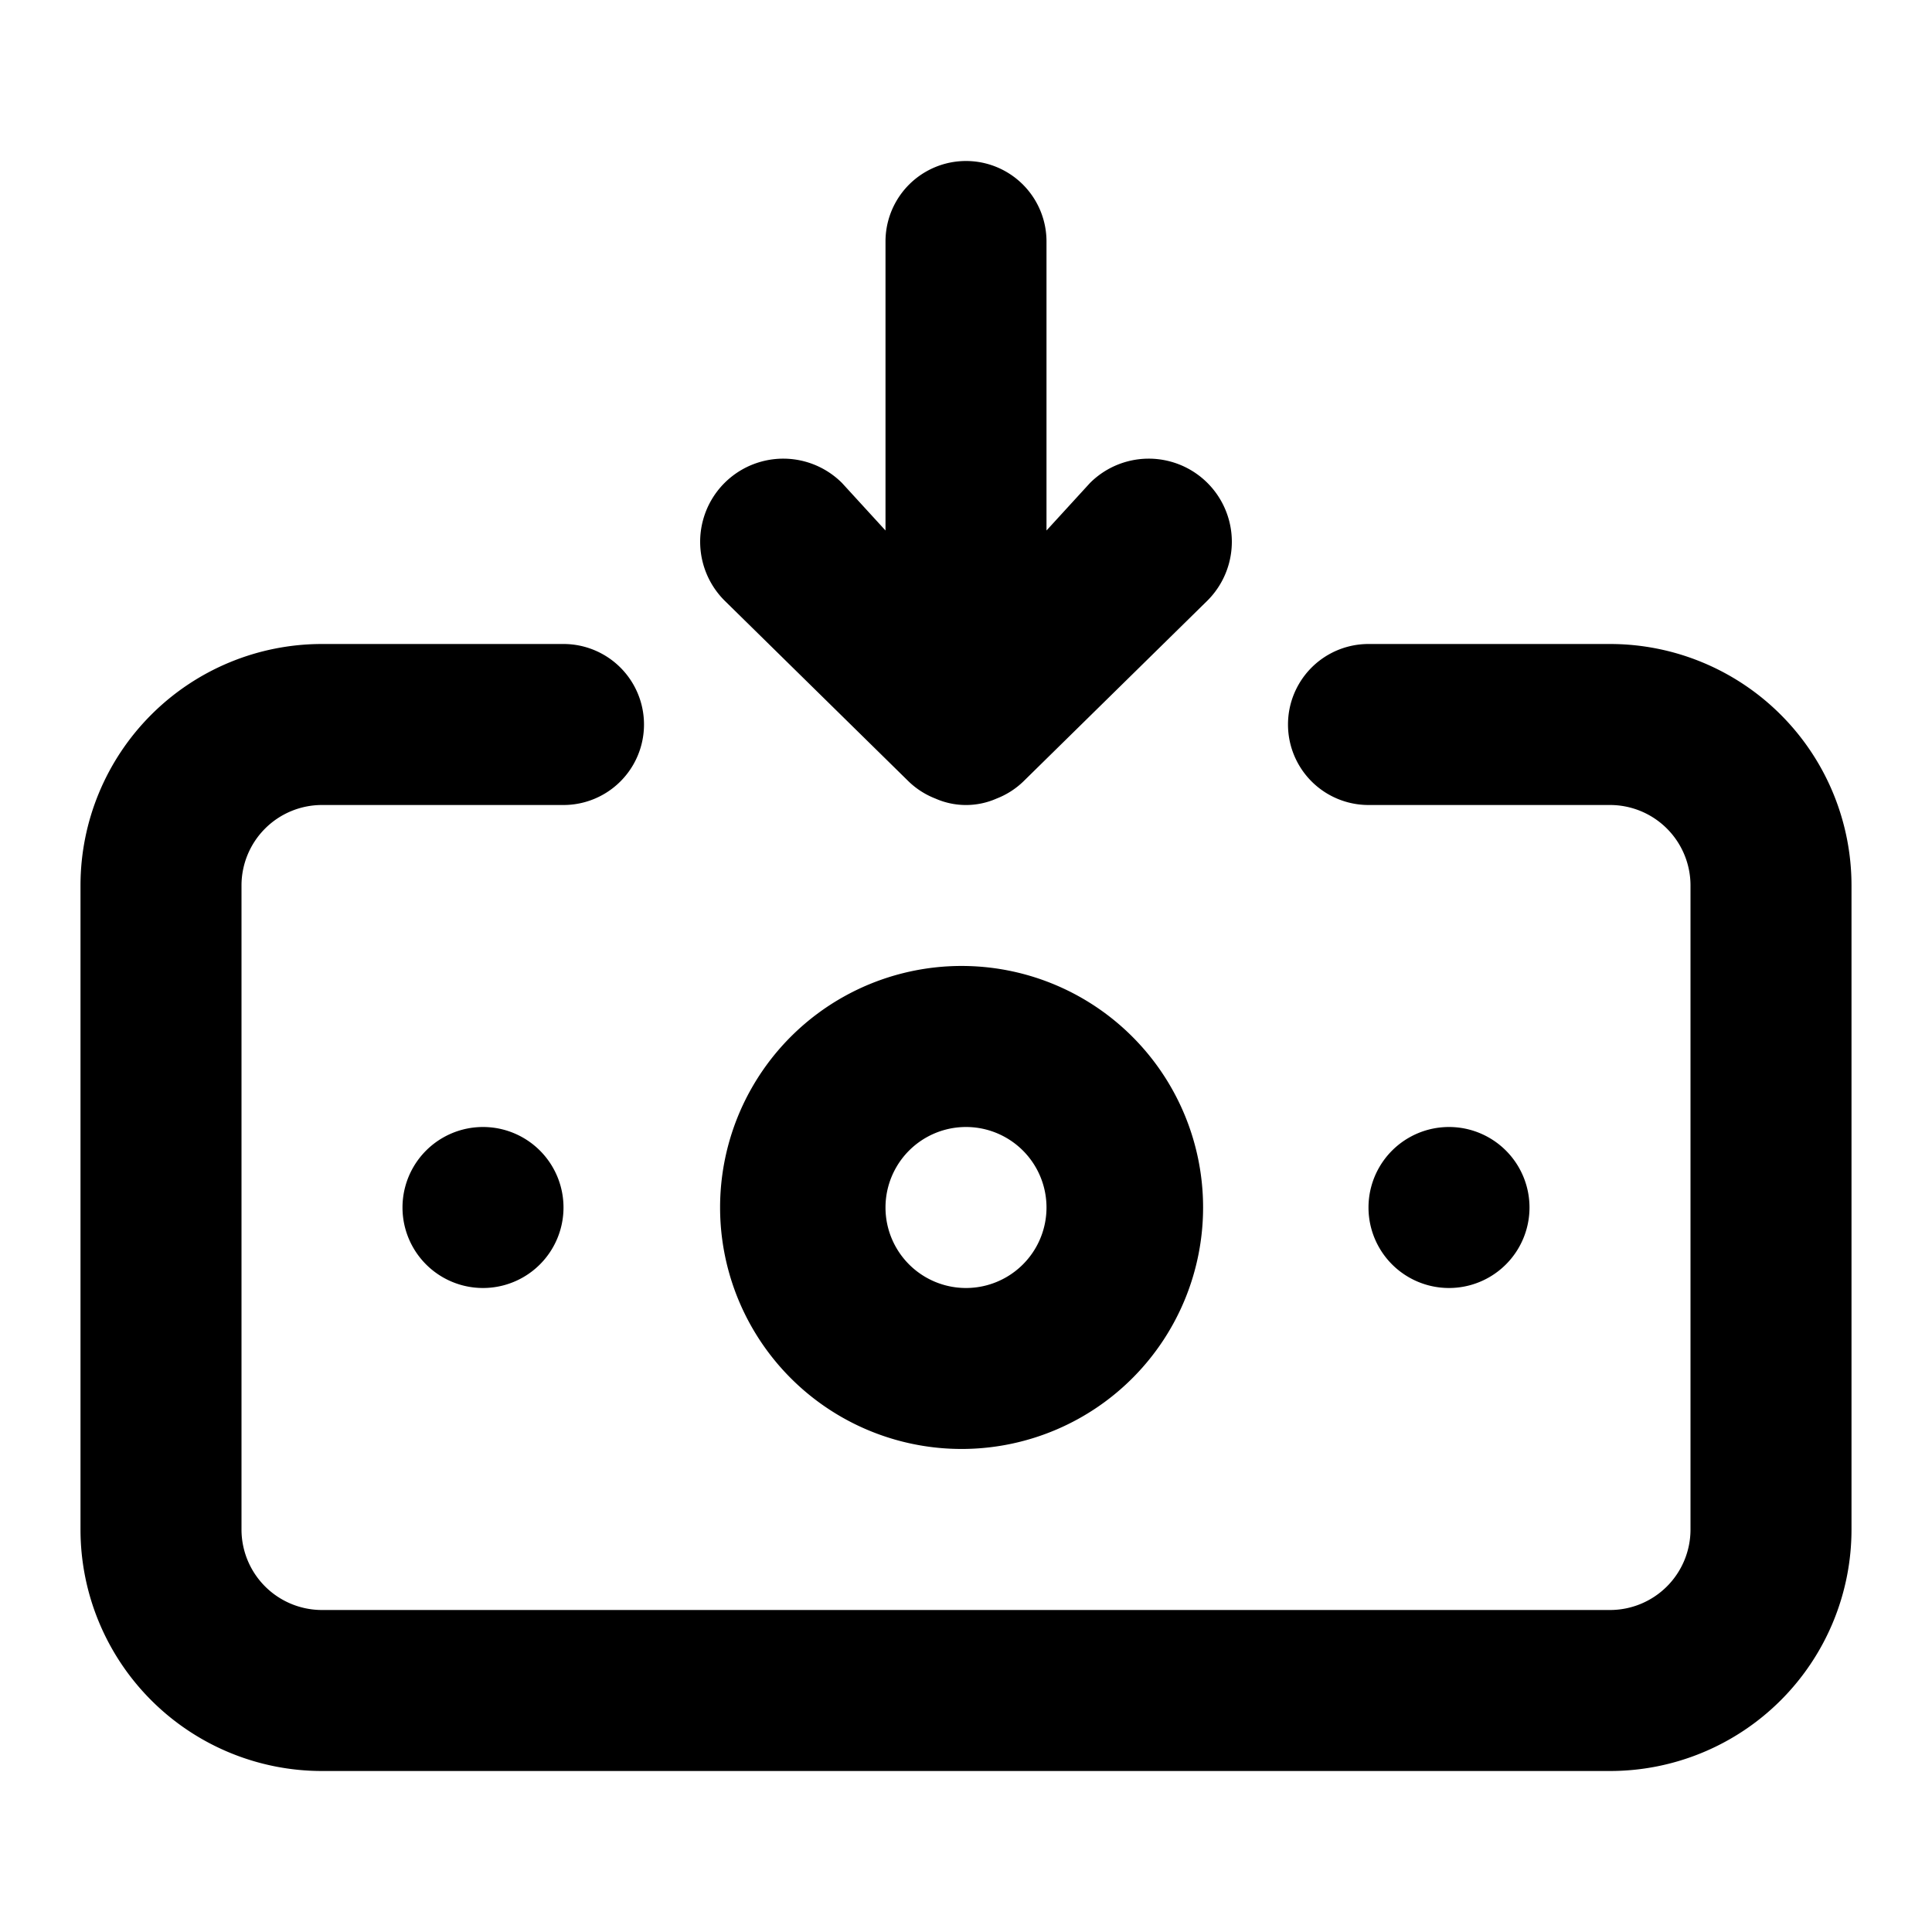 <svg xmlns="http://www.w3.org/2000/svg" width="24" height="24" fill="currentColor" viewBox="0 0 24 24">
  <path d="M12 12a3 3 0 1 0 0 5.999A3 3 0 0 0 12 12Zm0 4a1 1 0 1 1 0-2 1 1 0 0 1 0 2Zm-.71-6.29a1 1 0 0 0 .33.21.94.94 0 0 0 .76 0 1 1 0 0 0 .33-.21L15 7.46A1.032 1.032 0 1 0 13.54 6l-.54.59V3a1 1 0 0 0-2 0v3.59L10.46 6A1.032 1.032 0 1 0 9 7.46l2.29 2.25ZM19 15a1 1 0 1 0-2 0 1 1 0 0 0 2 0Zm1-7h-3a1 1 0 1 0 0 2h3a1 1 0 0 1 1 1v8a1 1 0 0 1-1 1H4a1 1 0 0 1-1-1v-8a1 1 0 0 1 1-1h3a1 1 0 0 0 0-2H4a3 3 0 0 0-3 3v8a3 3 0 0 0 3 3h16a3 3 0 0 0 3-3v-8a3 3 0 0 0-3-3ZM5 15a1 1 0 1 0 2 0 1 1 0 0 0-2 0Z"/>
</svg>
